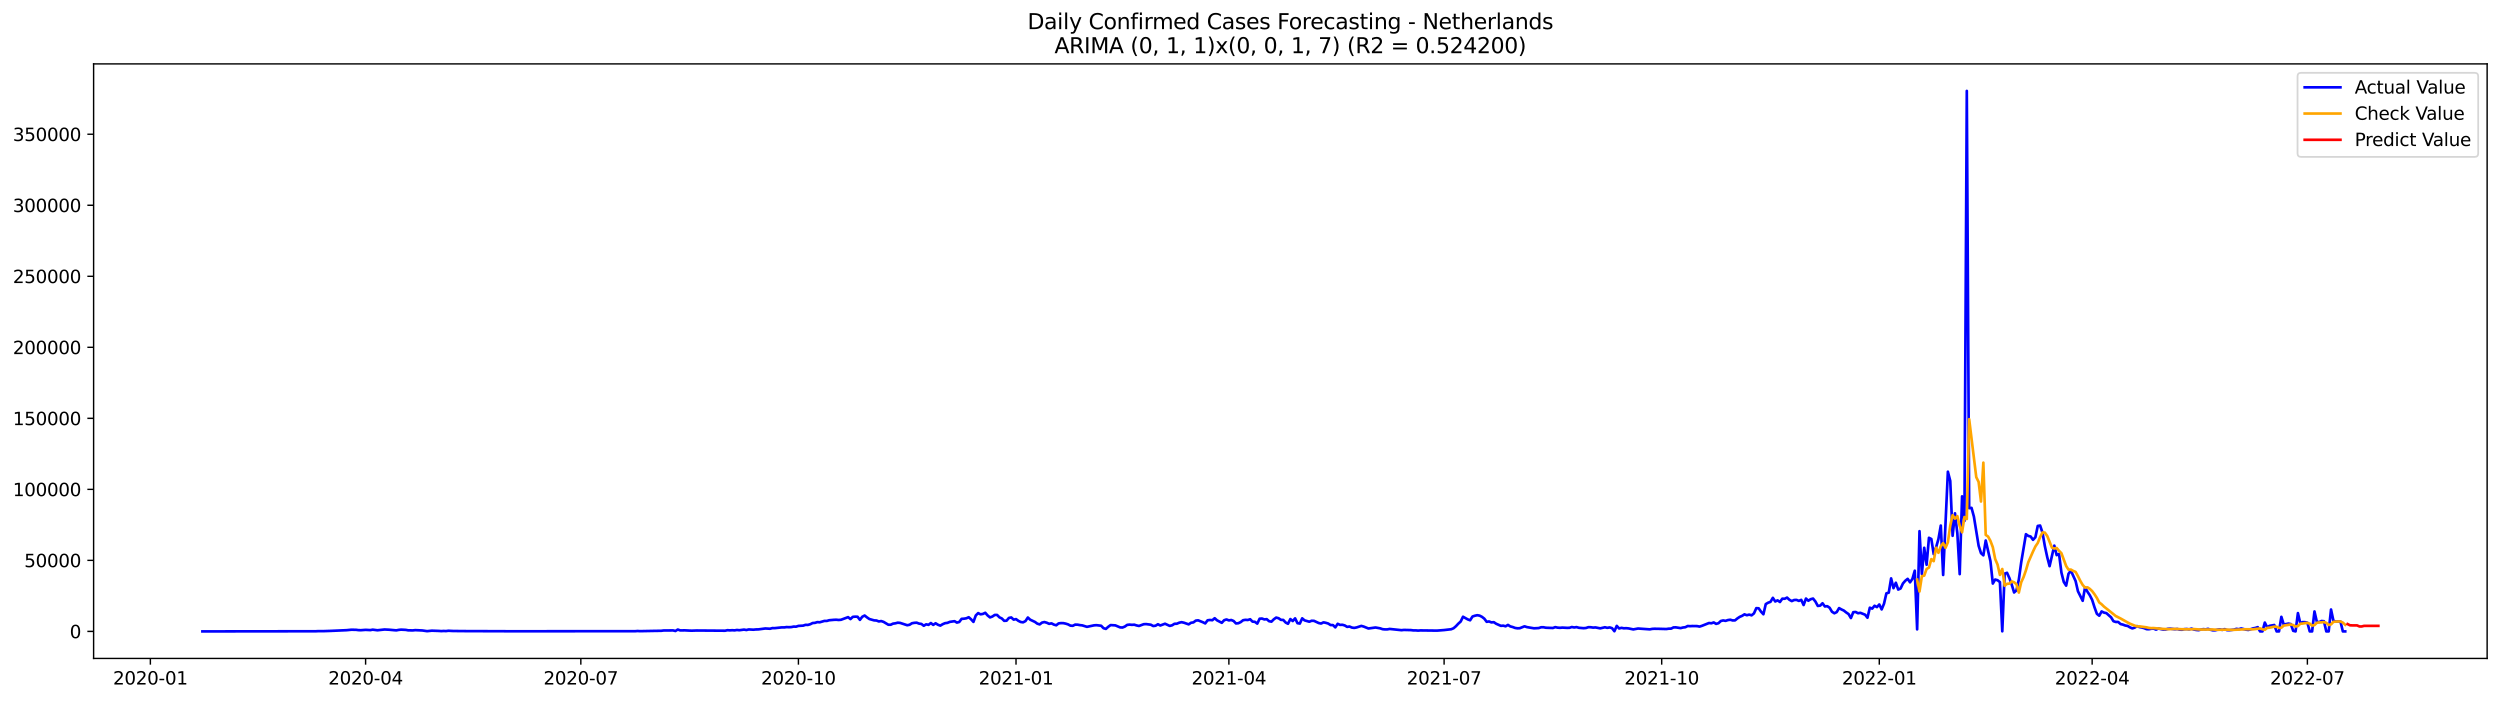 <?xml version="1.0" encoding="utf-8" standalone="no"?>
<!DOCTYPE svg PUBLIC "-//W3C//DTD SVG 1.1//EN"
  "http://www.w3.org/Graphics/SVG/1.1/DTD/svg11.dtd">
<svg xmlns:xlink="http://www.w3.org/1999/xlink" width="1398.775pt" height="392.274pt" viewBox="0 0 1398.775 392.274" xmlns="http://www.w3.org/2000/svg" version="1.1">
 <defs>
  <style type="text/css">*{stroke-linejoin: round; stroke-linecap: butt}</style>
 </defs>
 <g id="figure_1">
  <g id="patch_1">
   <path d="M 0 392.274 
L 1398.775 392.274 
L 1398.775 0 
L 0 0 
z
" style="fill: #ffffff"/>
  </g>
  <g id="axes_1">
   <g id="patch_2">
    <path d="M 52.375 368.396 
L 1391.575 368.396 
L 1391.575 35.755 
L 52.375 35.755 
z
" style="fill: #ffffff"/>
   </g>
   <g id="matplotlib.axis_1">
    <g id="xtick_1">
     <g id="line2d_1">
      <defs>
       <path id="mce880b5404" d="M 0 0 
L 0 3.5 
" style="stroke: #000000; stroke-width: 0.8"/>
      </defs>
      <g>
       <use xlink:href="#mce880b5404" x="84.135" y="368.396" style="stroke: #000000; stroke-width: 0.8"/>
      </g>
     </g>
     <g id="text_1">
      <!-- 2020-01 -->
      <g transform="translate(63.243 382.994)scale(0.1 -0.1)">
       <defs>
        <path id="DejaVuSans-32" d="M 1228 531 
L 3431 531 
L 3431 0 
L 469 0 
L 469 531 
Q 828 903 1448 1529 
Q 2069 2156 2228 2338 
Q 2531 2678 2651 2914 
Q 2772 3150 2772 3378 
Q 2772 3750 2511 3984 
Q 2250 4219 1831 4219 
Q 1534 4219 1204 4116 
Q 875 4013 500 3803 
L 500 4441 
Q 881 4594 1212 4672 
Q 1544 4750 1819 4750 
Q 2544 4750 2975 4387 
Q 3406 4025 3406 3419 
Q 3406 3131 3298 2873 
Q 3191 2616 2906 2266 
Q 2828 2175 2409 1742 
Q 1991 1309 1228 531 
z
" transform="scale(0.016)"/>
        <path id="DejaVuSans-30" d="M 2034 4250 
Q 1547 4250 1301 3770 
Q 1056 3291 1056 2328 
Q 1056 1369 1301 889 
Q 1547 409 2034 409 
Q 2525 409 2770 889 
Q 3016 1369 3016 2328 
Q 3016 3291 2770 3770 
Q 2525 4250 2034 4250 
z
M 2034 4750 
Q 2819 4750 3233 4129 
Q 3647 3509 3647 2328 
Q 3647 1150 3233 529 
Q 2819 -91 2034 -91 
Q 1250 -91 836 529 
Q 422 1150 422 2328 
Q 422 3509 836 4129 
Q 1250 4750 2034 4750 
z
" transform="scale(0.016)"/>
        <path id="DejaVuSans-2d" d="M 313 2009 
L 1997 2009 
L 1997 1497 
L 313 1497 
L 313 2009 
z
" transform="scale(0.016)"/>
        <path id="DejaVuSans-31" d="M 794 531 
L 1825 531 
L 1825 4091 
L 703 3866 
L 703 4441 
L 1819 4666 
L 2450 4666 
L 2450 531 
L 3481 531 
L 3481 0 
L 794 0 
L 794 531 
z
" transform="scale(0.016)"/>
       </defs>
       <use xlink:href="#DejaVuSans-32"/>
       <use xlink:href="#DejaVuSans-30" x="63.623"/>
       <use xlink:href="#DejaVuSans-32" x="127.246"/>
       <use xlink:href="#DejaVuSans-30" x="190.869"/>
       <use xlink:href="#DejaVuSans-2d" x="254.492"/>
       <use xlink:href="#DejaVuSans-30" x="290.576"/>
       <use xlink:href="#DejaVuSans-31" x="354.199"/>
      </g>
     </g>
    </g>
    <g id="xtick_2">
     <g id="line2d_2">
      <g>
       <use xlink:href="#mce880b5404" x="204.557" y="368.396" style="stroke: #000000; stroke-width: 0.8"/>
      </g>
     </g>
     <g id="text_2">
      <!-- 2020-04 -->
      <g transform="translate(183.665 382.994)scale(0.1 -0.1)">
       <defs>
        <path id="DejaVuSans-34" d="M 2419 4116 
L 825 1625 
L 2419 1625 
L 2419 4116 
z
M 2253 4666 
L 3047 4666 
L 3047 1625 
L 3713 1625 
L 3713 1100 
L 3047 1100 
L 3047 0 
L 2419 0 
L 2419 1100 
L 313 1100 
L 313 1709 
L 2253 4666 
z
" transform="scale(0.016)"/>
       </defs>
       <use xlink:href="#DejaVuSans-32"/>
       <use xlink:href="#DejaVuSans-30" x="63.623"/>
       <use xlink:href="#DejaVuSans-32" x="127.246"/>
       <use xlink:href="#DejaVuSans-30" x="190.869"/>
       <use xlink:href="#DejaVuSans-2d" x="254.492"/>
       <use xlink:href="#DejaVuSans-30" x="290.576"/>
       <use xlink:href="#DejaVuSans-34" x="354.199"/>
      </g>
     </g>
    </g>
    <g id="xtick_3">
     <g id="line2d_3">
      <g>
       <use xlink:href="#mce880b5404" x="324.979" y="368.396" style="stroke: #000000; stroke-width: 0.8"/>
      </g>
     </g>
     <g id="text_3">
      <!-- 2020-07 -->
      <g transform="translate(304.088 382.994)scale(0.1 -0.1)">
       <defs>
        <path id="DejaVuSans-37" d="M 525 4666 
L 3525 4666 
L 3525 4397 
L 1831 0 
L 1172 0 
L 2766 4134 
L 525 4134 
L 525 4666 
z
" transform="scale(0.016)"/>
       </defs>
       <use xlink:href="#DejaVuSans-32"/>
       <use xlink:href="#DejaVuSans-30" x="63.623"/>
       <use xlink:href="#DejaVuSans-32" x="127.246"/>
       <use xlink:href="#DejaVuSans-30" x="190.869"/>
       <use xlink:href="#DejaVuSans-2d" x="254.492"/>
       <use xlink:href="#DejaVuSans-30" x="290.576"/>
       <use xlink:href="#DejaVuSans-37" x="354.199"/>
      </g>
     </g>
    </g>
    <g id="xtick_4">
     <g id="line2d_4">
      <g>
       <use xlink:href="#mce880b5404" x="446.724" y="368.396" style="stroke: #000000; stroke-width: 0.8"/>
      </g>
     </g>
     <g id="text_4">
      <!-- 2020-10 -->
      <g transform="translate(425.833 382.994)scale(0.1 -0.1)">
       <use xlink:href="#DejaVuSans-32"/>
       <use xlink:href="#DejaVuSans-30" x="63.623"/>
       <use xlink:href="#DejaVuSans-32" x="127.246"/>
       <use xlink:href="#DejaVuSans-30" x="190.869"/>
       <use xlink:href="#DejaVuSans-2d" x="254.492"/>
       <use xlink:href="#DejaVuSans-31" x="290.576"/>
       <use xlink:href="#DejaVuSans-30" x="354.199"/>
      </g>
     </g>
    </g>
    <g id="xtick_5">
     <g id="line2d_5">
      <g>
       <use xlink:href="#mce880b5404" x="568.47" y="368.396" style="stroke: #000000; stroke-width: 0.8"/>
      </g>
     </g>
     <g id="text_5">
      <!-- 2021-01 -->
      <g transform="translate(547.578 382.994)scale(0.1 -0.1)">
       <use xlink:href="#DejaVuSans-32"/>
       <use xlink:href="#DejaVuSans-30" x="63.623"/>
       <use xlink:href="#DejaVuSans-32" x="127.246"/>
       <use xlink:href="#DejaVuSans-31" x="190.869"/>
       <use xlink:href="#DejaVuSans-2d" x="254.492"/>
       <use xlink:href="#DejaVuSans-30" x="290.576"/>
       <use xlink:href="#DejaVuSans-31" x="354.199"/>
      </g>
     </g>
    </g>
    <g id="xtick_6">
     <g id="line2d_6">
      <g>
       <use xlink:href="#mce880b5404" x="687.569" y="368.396" style="stroke: #000000; stroke-width: 0.8"/>
      </g>
     </g>
     <g id="text_6">
      <!-- 2021-04 -->
      <g transform="translate(666.677 382.994)scale(0.1 -0.1)">
       <use xlink:href="#DejaVuSans-32"/>
       <use xlink:href="#DejaVuSans-30" x="63.623"/>
       <use xlink:href="#DejaVuSans-32" x="127.246"/>
       <use xlink:href="#DejaVuSans-31" x="190.869"/>
       <use xlink:href="#DejaVuSans-2d" x="254.492"/>
       <use xlink:href="#DejaVuSans-30" x="290.576"/>
       <use xlink:href="#DejaVuSans-34" x="354.199"/>
      </g>
     </g>
    </g>
    <g id="xtick_7">
     <g id="line2d_7">
      <g>
       <use xlink:href="#mce880b5404" x="807.991" y="368.396" style="stroke: #000000; stroke-width: 0.8"/>
      </g>
     </g>
     <g id="text_7">
      <!-- 2021-07 -->
      <g transform="translate(787.099 382.994)scale(0.1 -0.1)">
       <use xlink:href="#DejaVuSans-32"/>
       <use xlink:href="#DejaVuSans-30" x="63.623"/>
       <use xlink:href="#DejaVuSans-32" x="127.246"/>
       <use xlink:href="#DejaVuSans-31" x="190.869"/>
       <use xlink:href="#DejaVuSans-2d" x="254.492"/>
       <use xlink:href="#DejaVuSans-30" x="290.576"/>
       <use xlink:href="#DejaVuSans-37" x="354.199"/>
      </g>
     </g>
    </g>
    <g id="xtick_8">
     <g id="line2d_8">
      <g>
       <use xlink:href="#mce880b5404" x="929.736" y="368.396" style="stroke: #000000; stroke-width: 0.8"/>
      </g>
     </g>
     <g id="text_8">
      <!-- 2021-10 -->
      <g transform="translate(908.845 382.994)scale(0.1 -0.1)">
       <use xlink:href="#DejaVuSans-32"/>
       <use xlink:href="#DejaVuSans-30" x="63.623"/>
       <use xlink:href="#DejaVuSans-32" x="127.246"/>
       <use xlink:href="#DejaVuSans-31" x="190.869"/>
       <use xlink:href="#DejaVuSans-2d" x="254.492"/>
       <use xlink:href="#DejaVuSans-31" x="290.576"/>
       <use xlink:href="#DejaVuSans-30" x="354.199"/>
      </g>
     </g>
    </g>
    <g id="xtick_9">
     <g id="line2d_9">
      <g>
       <use xlink:href="#mce880b5404" x="1051.482" y="368.396" style="stroke: #000000; stroke-width: 0.8"/>
      </g>
     </g>
     <g id="text_9">
      <!-- 2022-01 -->
      <g transform="translate(1030.59 382.994)scale(0.1 -0.1)">
       <use xlink:href="#DejaVuSans-32"/>
       <use xlink:href="#DejaVuSans-30" x="63.623"/>
       <use xlink:href="#DejaVuSans-32" x="127.246"/>
       <use xlink:href="#DejaVuSans-32" x="190.869"/>
       <use xlink:href="#DejaVuSans-2d" x="254.492"/>
       <use xlink:href="#DejaVuSans-30" x="290.576"/>
       <use xlink:href="#DejaVuSans-31" x="354.199"/>
      </g>
     </g>
    </g>
    <g id="xtick_10">
     <g id="line2d_10">
      <g>
       <use xlink:href="#mce880b5404" x="1170.581" y="368.396" style="stroke: #000000; stroke-width: 0.8"/>
      </g>
     </g>
     <g id="text_10">
      <!-- 2022-04 -->
      <g transform="translate(1149.689 382.994)scale(0.1 -0.1)">
       <use xlink:href="#DejaVuSans-32"/>
       <use xlink:href="#DejaVuSans-30" x="63.623"/>
       <use xlink:href="#DejaVuSans-32" x="127.246"/>
       <use xlink:href="#DejaVuSans-32" x="190.869"/>
       <use xlink:href="#DejaVuSans-2d" x="254.492"/>
       <use xlink:href="#DejaVuSans-30" x="290.576"/>
       <use xlink:href="#DejaVuSans-34" x="354.199"/>
      </g>
     </g>
    </g>
    <g id="xtick_11">
     <g id="line2d_11">
      <g>
       <use xlink:href="#mce880b5404" x="1291.003" y="368.396" style="stroke: #000000; stroke-width: 0.8"/>
      </g>
     </g>
     <g id="text_11">
      <!-- 2022-07 -->
      <g transform="translate(1270.111 382.994)scale(0.1 -0.1)">
       <use xlink:href="#DejaVuSans-32"/>
       <use xlink:href="#DejaVuSans-30" x="63.623"/>
       <use xlink:href="#DejaVuSans-32" x="127.246"/>
       <use xlink:href="#DejaVuSans-32" x="190.869"/>
       <use xlink:href="#DejaVuSans-2d" x="254.492"/>
       <use xlink:href="#DejaVuSans-30" x="290.576"/>
       <use xlink:href="#DejaVuSans-37" x="354.199"/>
      </g>
     </g>
    </g>
   </g>
   <g id="matplotlib.axis_2">
    <g id="ytick_1">
     <g id="line2d_12">
      <defs>
       <path id="m2db3837fe6" d="M 0 0 
L -3.5 0 
" style="stroke: #000000; stroke-width: 0.8"/>
      </defs>
      <g>
       <use xlink:href="#m2db3837fe6" x="52.375" y="353.276" style="stroke: #000000; stroke-width: 0.8"/>
      </g>
     </g>
     <g id="text_12">
      <!-- 0 -->
      <g transform="translate(39.013 357.075)scale(0.1 -0.1)">
       <use xlink:href="#DejaVuSans-30"/>
      </g>
     </g>
    </g>
    <g id="ytick_2">
     <g id="line2d_13">
      <g>
       <use xlink:href="#m2db3837fe6" x="52.375" y="313.538" style="stroke: #000000; stroke-width: 0.8"/>
      </g>
     </g>
     <g id="text_13">
      <!-- 50000 -->
      <g transform="translate(13.562 317.337)scale(0.1 -0.1)">
       <defs>
        <path id="DejaVuSans-35" d="M 691 4666 
L 3169 4666 
L 3169 4134 
L 1269 4134 
L 1269 2991 
Q 1406 3038 1543 3061 
Q 1681 3084 1819 3084 
Q 2600 3084 3056 2656 
Q 3513 2228 3513 1497 
Q 3513 744 3044 326 
Q 2575 -91 1722 -91 
Q 1428 -91 1123 -41 
Q 819 9 494 109 
L 494 744 
Q 775 591 1075 516 
Q 1375 441 1709 441 
Q 2250 441 2565 725 
Q 2881 1009 2881 1497 
Q 2881 1984 2565 2268 
Q 2250 2553 1709 2553 
Q 1456 2553 1204 2497 
Q 953 2441 691 2322 
L 691 4666 
z
" transform="scale(0.016)"/>
       </defs>
       <use xlink:href="#DejaVuSans-35"/>
       <use xlink:href="#DejaVuSans-30" x="63.623"/>
       <use xlink:href="#DejaVuSans-30" x="127.246"/>
       <use xlink:href="#DejaVuSans-30" x="190.869"/>
       <use xlink:href="#DejaVuSans-30" x="254.492"/>
      </g>
     </g>
    </g>
    <g id="ytick_3">
     <g id="line2d_14">
      <g>
       <use xlink:href="#m2db3837fe6" x="52.375" y="273.801" style="stroke: #000000; stroke-width: 0.8"/>
      </g>
     </g>
     <g id="text_14">
      <!-- 100000 -->
      <g transform="translate(7.2 277.6)scale(0.1 -0.1)">
       <use xlink:href="#DejaVuSans-31"/>
       <use xlink:href="#DejaVuSans-30" x="63.623"/>
       <use xlink:href="#DejaVuSans-30" x="127.246"/>
       <use xlink:href="#DejaVuSans-30" x="190.869"/>
       <use xlink:href="#DejaVuSans-30" x="254.492"/>
       <use xlink:href="#DejaVuSans-30" x="318.115"/>
      </g>
     </g>
    </g>
    <g id="ytick_4">
     <g id="line2d_15">
      <g>
       <use xlink:href="#m2db3837fe6" x="52.375" y="234.063" style="stroke: #000000; stroke-width: 0.8"/>
      </g>
     </g>
     <g id="text_15">
      <!-- 150000 -->
      <g transform="translate(7.2 237.863)scale(0.1 -0.1)">
       <use xlink:href="#DejaVuSans-31"/>
       <use xlink:href="#DejaVuSans-35" x="63.623"/>
       <use xlink:href="#DejaVuSans-30" x="127.246"/>
       <use xlink:href="#DejaVuSans-30" x="190.869"/>
       <use xlink:href="#DejaVuSans-30" x="254.492"/>
       <use xlink:href="#DejaVuSans-30" x="318.115"/>
      </g>
     </g>
    </g>
    <g id="ytick_5">
     <g id="line2d_16">
      <g>
       <use xlink:href="#m2db3837fe6" x="52.375" y="194.326" style="stroke: #000000; stroke-width: 0.8"/>
      </g>
     </g>
     <g id="text_16">
      <!-- 200000 -->
      <g transform="translate(7.2 198.125)scale(0.1 -0.1)">
       <use xlink:href="#DejaVuSans-32"/>
       <use xlink:href="#DejaVuSans-30" x="63.623"/>
       <use xlink:href="#DejaVuSans-30" x="127.246"/>
       <use xlink:href="#DejaVuSans-30" x="190.869"/>
       <use xlink:href="#DejaVuSans-30" x="254.492"/>
       <use xlink:href="#DejaVuSans-30" x="318.115"/>
      </g>
     </g>
    </g>
    <g id="ytick_6">
     <g id="line2d_17">
      <g>
       <use xlink:href="#m2db3837fe6" x="52.375" y="154.589" style="stroke: #000000; stroke-width: 0.8"/>
      </g>
     </g>
     <g id="text_17">
      <!-- 250000 -->
      <g transform="translate(7.2 158.388)scale(0.1 -0.1)">
       <use xlink:href="#DejaVuSans-32"/>
       <use xlink:href="#DejaVuSans-35" x="63.623"/>
       <use xlink:href="#DejaVuSans-30" x="127.246"/>
       <use xlink:href="#DejaVuSans-30" x="190.869"/>
       <use xlink:href="#DejaVuSans-30" x="254.492"/>
       <use xlink:href="#DejaVuSans-30" x="318.115"/>
      </g>
     </g>
    </g>
    <g id="ytick_7">
     <g id="line2d_18">
      <g>
       <use xlink:href="#m2db3837fe6" x="52.375" y="114.851" style="stroke: #000000; stroke-width: 0.8"/>
      </g>
     </g>
     <g id="text_18">
      <!-- 300000 -->
      <g transform="translate(7.2 118.65)scale(0.1 -0.1)">
       <defs>
        <path id="DejaVuSans-33" d="M 2597 2516 
Q 3050 2419 3304 2112 
Q 3559 1806 3559 1356 
Q 3559 666 3084 287 
Q 2609 -91 1734 -91 
Q 1441 -91 1130 -33 
Q 819 25 488 141 
L 488 750 
Q 750 597 1062 519 
Q 1375 441 1716 441 
Q 2309 441 2620 675 
Q 2931 909 2931 1356 
Q 2931 1769 2642 2001 
Q 2353 2234 1838 2234 
L 1294 2234 
L 1294 2753 
L 1863 2753 
Q 2328 2753 2575 2939 
Q 2822 3125 2822 3475 
Q 2822 3834 2567 4026 
Q 2313 4219 1838 4219 
Q 1578 4219 1281 4162 
Q 984 4106 628 3988 
L 628 4550 
Q 988 4650 1302 4700 
Q 1616 4750 1894 4750 
Q 2613 4750 3031 4423 
Q 3450 4097 3450 3541 
Q 3450 3153 3228 2886 
Q 3006 2619 2597 2516 
z
" transform="scale(0.016)"/>
       </defs>
       <use xlink:href="#DejaVuSans-33"/>
       <use xlink:href="#DejaVuSans-30" x="63.623"/>
       <use xlink:href="#DejaVuSans-30" x="127.246"/>
       <use xlink:href="#DejaVuSans-30" x="190.869"/>
       <use xlink:href="#DejaVuSans-30" x="254.492"/>
       <use xlink:href="#DejaVuSans-30" x="318.115"/>
      </g>
     </g>
    </g>
    <g id="ytick_8">
     <g id="line2d_19">
      <g>
       <use xlink:href="#m2db3837fe6" x="52.375" y="75.114" style="stroke: #000000; stroke-width: 0.8"/>
      </g>
     </g>
     <g id="text_19">
      <!-- 350000 -->
      <g transform="translate(7.2 78.913)scale(0.1 -0.1)">
       <use xlink:href="#DejaVuSans-33"/>
       <use xlink:href="#DejaVuSans-35" x="63.623"/>
       <use xlink:href="#DejaVuSans-30" x="127.246"/>
       <use xlink:href="#DejaVuSans-30" x="190.869"/>
       <use xlink:href="#DejaVuSans-30" x="254.492"/>
       <use xlink:href="#DejaVuSans-30" x="318.115"/>
      </g>
     </g>
    </g>
   </g>
   <g id="line2d_20">
    <path d="M 113.248 353.276 
L 176.767 353.196 
L 178.09 353.116 
L 180.737 353.135 
L 184.707 352.998 
L 193.97 352.594 
L 196.617 352.335 
L 199.264 352.388 
L 200.587 352.567 
L 201.91 352.602 
L 204.557 352.407 
L 207.203 352.551 
L 208.527 352.301 
L 211.173 352.641 
L 215.143 352.208 
L 217.79 352.338 
L 220.437 352.586 
L 221.76 352.691 
L 223.083 352.431 
L 224.407 352.289 
L 227.053 352.423 
L 228.377 352.675 
L 231.023 352.713 
L 232.347 352.565 
L 236.317 352.755 
L 238.963 353.14 
L 241.61 352.867 
L 245.58 353.009 
L 246.903 353.117 
L 248.226 353.024 
L 249.55 353.09 
L 250.873 352.914 
L 253.52 353.046 
L 258.813 353.095 
L 261.46 353.117 
L 281.309 353.171 
L 283.956 353.194 
L 355.415 353.162 
L 356.739 353.051 
L 358.062 353.143 
L 366.002 352.985 
L 369.972 352.931 
L 371.295 352.762 
L 376.588 352.722 
L 377.912 353.039 
L 379.235 352.238 
L 380.558 352.718 
L 383.205 352.687 
L 385.852 352.835 
L 387.175 352.863 
L 389.822 352.771 
L 405.701 352.888 
L 407.025 352.606 
L 408.348 352.699 
L 409.671 352.609 
L 410.995 352.698 
L 412.318 352.477 
L 413.641 352.622 
L 416.288 352.269 
L 417.611 352.5 
L 418.935 352.18 
L 421.581 352.326 
L 422.905 352.179 
L 424.228 352.165 
L 428.198 351.64 
L 430.845 351.787 
L 432.168 351.425 
L 433.491 351.446 
L 437.461 351.028 
L 438.784 351.054 
L 440.108 350.858 
L 441.431 350.923 
L 442.754 350.854 
L 444.078 350.578 
L 445.401 350.632 
L 446.724 350.201 
L 449.371 350.046 
L 450.694 349.613 
L 452.018 349.651 
L 453.341 349.272 
L 454.664 348.598 
L 455.988 348.494 
L 457.311 348.075 
L 458.634 348.173 
L 461.281 347.408 
L 462.604 347.425 
L 463.928 347.033 
L 466.574 346.797 
L 467.898 346.745 
L 469.221 346.883 
L 470.544 346.769 
L 474.514 345.3 
L 475.837 346.374 
L 477.161 345.142 
L 478.484 345.028 
L 479.807 345.078 
L 481.131 346.813 
L 482.454 345.075 
L 483.777 344.393 
L 485.101 345.442 
L 486.424 346.347 
L 489.071 347.101 
L 490.394 347.182 
L 491.717 347.703 
L 493.041 347.498 
L 494.364 347.944 
L 497.011 349.528 
L 498.334 349.553 
L 499.657 348.933 
L 500.981 348.749 
L 502.304 348.398 
L 503.627 348.523 
L 507.597 349.82 
L 508.92 349.56 
L 510.244 348.721 
L 511.567 348.484 
L 512.89 348.392 
L 514.214 348.913 
L 515.537 349.099 
L 516.86 350.125 
L 518.184 349.314 
L 519.507 349.608 
L 520.83 348.604 
L 522.154 349.62 
L 523.477 348.73 
L 524.8 349.556 
L 526.124 350.04 
L 527.447 349.242 
L 528.77 348.671 
L 530.094 348.497 
L 531.417 347.947 
L 534.064 347.553 
L 535.387 348.347 
L 536.71 348.007 
L 538.033 346.252 
L 539.357 346.164 
L 540.68 345.947 
L 542.003 345.342 
L 543.327 346.512 
L 544.65 347.955 
L 545.973 344.333 
L 547.297 343.038 
L 548.62 343.72 
L 549.943 343.492 
L 551.267 342.866 
L 552.59 344.368 
L 553.913 345.439 
L 555.237 344.957 
L 556.56 344.069 
L 557.883 344.073 
L 559.207 345.403 
L 560.53 346.042 
L 561.853 347.365 
L 563.177 347.279 
L 564.5 345.735 
L 565.823 345.474 
L 567.147 346.685 
L 568.47 346.399 
L 569.793 347.371 
L 571.117 348.016 
L 572.44 348.198 
L 573.763 347.5 
L 575.086 345.514 
L 576.41 346.725 
L 579.056 347.974 
L 580.38 348.937 
L 581.703 349.362 
L 583.026 348.355 
L 584.35 348.048 
L 585.673 348.42 
L 586.996 349.037 
L 588.32 348.776 
L 589.643 349.462 
L 590.966 349.85 
L 592.29 348.814 
L 593.613 348.629 
L 594.936 348.656 
L 596.26 348.929 
L 597.583 349.347 
L 598.906 350.044 
L 600.23 350.143 
L 601.553 349.484 
L 602.876 349.501 
L 604.2 349.762 
L 605.523 349.905 
L 608.169 350.722 
L 612.139 349.885 
L 613.463 349.79 
L 616.109 350.112 
L 617.433 351.487 
L 618.756 351.87 
L 620.079 350.691 
L 621.403 349.735 
L 624.049 349.906 
L 626.696 351.023 
L 628.019 351.105 
L 629.343 350.574 
L 630.666 349.635 
L 631.989 349.477 
L 633.313 349.599 
L 634.636 349.518 
L 635.959 349.946 
L 637.283 350.226 
L 639.929 349.252 
L 641.252 349.186 
L 643.899 349.534 
L 645.222 350.27 
L 646.546 350.095 
L 647.869 349.276 
L 649.192 349.972 
L 651.839 348.984 
L 654.486 350.198 
L 655.809 349.856 
L 657.132 349.017 
L 658.456 348.98 
L 659.779 348.408 
L 661.102 348.115 
L 662.426 348.411 
L 665.072 349.334 
L 666.396 348.437 
L 667.719 348.236 
L 669.042 347.245 
L 670.366 347.08 
L 673.012 348.142 
L 674.335 348.796 
L 675.659 347.062 
L 676.982 346.885 
L 678.305 347.014 
L 679.629 345.903 
L 680.952 347.083 
L 683.599 348.468 
L 684.922 347.02 
L 686.245 346.588 
L 687.569 347.119 
L 688.892 346.9 
L 690.215 347.448 
L 691.539 348.82 
L 692.862 348.698 
L 694.185 348.064 
L 695.509 347.023 
L 696.832 346.803 
L 698.155 346.899 
L 699.479 346.48 
L 700.802 347.804 
L 702.125 347.918 
L 703.449 348.92 
L 704.772 346.178 
L 706.095 346.08 
L 707.418 346.577 
L 708.742 346.427 
L 710.065 347.568 
L 711.388 347.819 
L 712.712 346.497 
L 714.035 345.543 
L 715.358 345.899 
L 716.682 346.811 
L 718.005 346.87 
L 719.328 348.31 
L 720.652 349.008 
L 721.975 346.376 
L 723.298 347.48 
L 724.622 345.983 
L 725.945 348.662 
L 727.268 348.878 
L 728.592 345.972 
L 729.915 347.102 
L 732.562 347.858 
L 733.885 347.319 
L 735.208 347.373 
L 737.855 348.608 
L 739.178 348.877 
L 740.501 348.208 
L 741.825 348.478 
L 743.148 348.871 
L 744.471 349.726 
L 745.795 349.733 
L 747.118 351.017 
L 748.441 349.029 
L 749.765 349.634 
L 751.088 349.566 
L 752.411 349.949 
L 753.735 350.744 
L 755.058 350.542 
L 756.381 351.127 
L 757.705 351.315 
L 759.028 351.059 
L 761.675 350.201 
L 762.998 350.572 
L 765.645 351.646 
L 769.615 351.091 
L 772.261 351.572 
L 773.584 352.039 
L 774.908 352.16 
L 776.231 352.141 
L 777.554 351.9 
L 784.171 352.594 
L 785.494 352.446 
L 789.464 352.551 
L 790.788 352.72 
L 792.111 352.708 
L 793.434 352.827 
L 794.758 352.722 
L 804.021 352.836 
L 807.991 352.524 
L 811.961 352.068 
L 813.284 351.514 
L 814.607 350.375 
L 815.931 348.954 
L 817.254 347.761 
L 818.577 345.076 
L 821.224 346.559 
L 822.547 347.052 
L 823.871 344.954 
L 825.194 344.515 
L 826.517 344.218 
L 827.841 344.448 
L 829.164 345.12 
L 830.487 346.15 
L 831.811 347.911 
L 833.134 347.704 
L 834.457 348.241 
L 835.781 348.108 
L 837.104 348.985 
L 839.75 350.164 
L 841.074 350.062 
L 842.397 350.416 
L 843.72 349.647 
L 845.044 350.482 
L 846.367 350.829 
L 847.69 351.336 
L 849.014 351.546 
L 850.337 351.488 
L 852.984 350.428 
L 854.307 350.871 
L 858.277 351.542 
L 860.924 351.41 
L 862.247 350.976 
L 863.57 350.953 
L 864.894 351.219 
L 868.864 351.371 
L 870.187 350.885 
L 871.51 351.176 
L 872.833 351.267 
L 874.157 351.148 
L 876.803 351.289 
L 878.127 351.262 
L 879.45 350.833 
L 880.773 351.08 
L 882.097 350.881 
L 883.42 351.254 
L 886.067 351.475 
L 887.39 351.359 
L 888.713 350.914 
L 890.037 350.949 
L 891.36 351.15 
L 892.683 351.05 
L 895.33 351.566 
L 897.977 350.964 
L 899.3 351.286 
L 900.623 351.046 
L 901.947 351.457 
L 903.27 353.171 
L 904.593 350.199 
L 905.917 351.628 
L 907.24 351.289 
L 908.563 351.542 
L 909.886 351.482 
L 911.21 351.608 
L 913.856 352.16 
L 916.503 351.662 
L 923.12 352.13 
L 924.443 351.86 
L 925.766 351.792 
L 928.413 351.838 
L 932.383 351.946 
L 933.706 351.738 
L 935.03 351.722 
L 936.353 351.029 
L 937.676 351.018 
L 940.323 351.436 
L 941.646 351.092 
L 942.969 350.935 
L 944.293 350.255 
L 945.616 350.352 
L 946.939 350.271 
L 949.586 350.315 
L 950.909 350.588 
L 952.233 350.161 
L 956.203 348.584 
L 957.526 348.737 
L 958.849 348.257 
L 960.173 349.05 
L 961.496 348.698 
L 962.819 347.455 
L 964.143 347.134 
L 965.466 347.38 
L 966.789 346.933 
L 968.113 346.747 
L 969.436 347.142 
L 970.759 347.114 
L 972.083 346.013 
L 973.406 345.14 
L 974.729 344.571 
L 976.052 343.734 
L 977.376 344.226 
L 978.699 343.873 
L 980.022 344.287 
L 981.346 343.215 
L 982.669 340.272 
L 983.992 340.344 
L 985.316 342.24 
L 986.639 343.681 
L 987.962 337.996 
L 989.286 337.223 
L 990.609 336.743 
L 991.932 334.492 
L 993.256 336.525 
L 994.579 335.909 
L 995.902 336.817 
L 997.226 334.961 
L 998.549 335.014 
L 999.872 334.364 
L 1001.196 335.586 
L 1002.519 336.321 
L 1003.842 335.71 
L 1005.166 335.654 
L 1006.489 336.203 
L 1007.812 335.637 
L 1009.135 338.516 
L 1010.459 334.899 
L 1011.782 336.117 
L 1013.105 335.251 
L 1014.429 334.905 
L 1015.752 336.576 
L 1017.075 339.018 
L 1018.399 338.865 
L 1019.722 337.537 
L 1021.045 339.317 
L 1022.369 339.158 
L 1023.692 340.054 
L 1025.015 342.283 
L 1026.339 343.127 
L 1027.662 342.48 
L 1028.985 340.241 
L 1030.309 340.988 
L 1031.632 341.607 
L 1032.955 342.668 
L 1034.279 343.566 
L 1035.602 345.802 
L 1036.925 342.527 
L 1038.249 342.402 
L 1039.572 343.114 
L 1040.895 342.879 
L 1043.542 343.937 
L 1044.865 345.62 
L 1046.188 340.015 
L 1047.512 340.532 
L 1048.835 338.927 
L 1050.158 339.679 
L 1051.482 338.221 
L 1052.805 340.962 
L 1054.128 337.771 
L 1055.452 331.986 
L 1056.775 331.592 
L 1058.098 323.616 
L 1059.422 329.077 
L 1060.745 326.058 
L 1062.068 329.875 
L 1063.392 329.274 
L 1064.715 326.455 
L 1066.038 324.928 
L 1067.362 323.876 
L 1068.685 325.815 
L 1070.008 323.918 
L 1071.332 319.314 
L 1072.655 352.133 
L 1073.978 297.206 
L 1075.301 321.159 
L 1076.625 306.494 
L 1077.948 315.992 
L 1079.271 300.908 
L 1080.595 301.575 
L 1081.918 310.033 
L 1083.241 306.296 
L 1084.565 301.634 
L 1085.888 294.054 
L 1087.211 321.697 
L 1089.858 263.917 
L 1091.181 269.073 
L 1092.505 299.779 
L 1093.828 287.217 
L 1095.151 298.35 
L 1096.475 321.23 
L 1097.798 277.717 
L 1099.121 291.503 
L 1100.445 50.876 
L 1101.768 284.328 
L 1103.091 284.158 
L 1104.415 289.066 
L 1107.061 305.362 
L 1108.384 309.497 
L 1109.708 310.706 
L 1111.031 302.42 
L 1113.678 314.009 
L 1115.001 326.499 
L 1116.324 324.258 
L 1117.648 324.648 
L 1118.971 325.683 
L 1120.294 353.22 
L 1121.618 320.975 
L 1122.941 320.493 
L 1124.264 323.399 
L 1125.588 327.11 
L 1126.911 331.499 
L 1128.234 330.31 
L 1129.558 324.249 
L 1130.881 314.69 
L 1133.528 298.901 
L 1134.851 299.862 
L 1136.174 300.187 
L 1137.498 302.046 
L 1138.821 300.586 
L 1140.144 294.269 
L 1141.467 294.052 
L 1142.791 298.021 
L 1144.114 305.552 
L 1145.437 311.677 
L 1146.761 316.781 
L 1149.407 305.283 
L 1150.731 310.602 
L 1152.054 309.951 
L 1153.377 320.325 
L 1154.701 325.6 
L 1156.024 327.668 
L 1157.347 321.042 
L 1158.671 319.27 
L 1161.317 325.106 
L 1162.641 330.83 
L 1165.287 336.144 
L 1166.611 328.652 
L 1167.934 331.031 
L 1169.257 333.034 
L 1170.581 335.635 
L 1171.904 339.804 
L 1173.227 343.439 
L 1174.55 344.494 
L 1175.874 342.111 
L 1177.197 342.759 
L 1178.52 343.038 
L 1181.167 345.401 
L 1182.49 347.571 
L 1183.814 347.995 
L 1185.137 347.991 
L 1186.46 349.161 
L 1187.784 349.477 
L 1189.107 349.986 
L 1190.43 350.223 
L 1191.754 351.02 
L 1193.077 351.599 
L 1194.4 351.144 
L 1195.724 350.311 
L 1197.047 350.863 
L 1198.37 351.081 
L 1199.694 351.462 
L 1201.017 352.012 
L 1202.34 352.064 
L 1203.664 351.794 
L 1204.987 351.716 
L 1206.31 352.284 
L 1207.633 351.658 
L 1210.28 352.249 
L 1211.603 352.234 
L 1212.927 351.843 
L 1214.25 351.749 
L 1216.897 352.062 
L 1218.22 351.909 
L 1219.543 352.295 
L 1220.867 352.357 
L 1222.19 352.017 
L 1223.513 351.934 
L 1224.837 352.141 
L 1226.16 351.713 
L 1227.483 352.221 
L 1228.807 352.474 
L 1230.13 352.589 
L 1231.453 352.233 
L 1232.777 352.013 
L 1234.1 352.134 
L 1235.423 351.836 
L 1236.747 352.339 
L 1238.07 352.668 
L 1239.393 352.669 
L 1240.717 352.33 
L 1242.04 352.132 
L 1243.363 352.435 
L 1244.686 351.992 
L 1246.01 352.567 
L 1247.333 352.619 
L 1249.98 352.284 
L 1251.303 351.835 
L 1252.626 352.056 
L 1253.95 351.62 
L 1256.596 352.291 
L 1257.92 352.462 
L 1259.243 352.082 
L 1260.566 351.585 
L 1261.89 351.345 
L 1263.213 350.898 
L 1264.536 353.276 
L 1265.86 353.276 
L 1267.183 348.346 
L 1268.506 350.991 
L 1269.83 350.165 
L 1272.476 349.7 
L 1273.8 353.276 
L 1275.123 353.276 
L 1276.446 345.128 
L 1277.769 349.435 
L 1280.416 348.899 
L 1281.739 349.17 
L 1283.063 352.945 
L 1284.386 353.276 
L 1285.709 343.04 
L 1287.033 348.641 
L 1288.356 348.085 
L 1289.679 348.1 
L 1291.003 348.447 
L 1292.326 353.276 
L 1293.649 353.276 
L 1294.973 342.115 
L 1296.296 347.93 
L 1297.619 348.072 
L 1298.943 347.448 
L 1300.266 347.587 
L 1301.589 353.276 
L 1302.913 353.276 
L 1304.236 341.026 
L 1305.559 347.289 
L 1306.883 347.841 
L 1308.206 347.658 
L 1309.529 347.828 
L 1310.852 353.276 
L 1312.176 353.276 
L 1312.176 353.276 
" clip-path="url(#pc73112e357)" style="fill: none; stroke: #0000ff; stroke-width: 1.5; stroke-linecap: square"/>
   </g>
   <g id="line2d_21">
    <path d="M 1072.655 324.295 
L 1073.978 330.944 
L 1075.301 322.389 
L 1076.625 322.07 
L 1077.948 318.357 
L 1079.271 317.583 
L 1080.595 312.84 
L 1081.918 313.98 
L 1083.241 306.447 
L 1084.565 309.302 
L 1085.888 305.642 
L 1087.211 303.884 
L 1088.535 306.521 
L 1089.858 303.393 
L 1091.181 294.133 
L 1092.505 288.247 
L 1093.828 290.205 
L 1095.151 288.765 
L 1096.475 294.325 
L 1097.798 297.817 
L 1099.121 289.284 
L 1100.445 290.388 
L 1101.768 234.553 
L 1105.738 266.971 
L 1107.061 269.656 
L 1108.384 280.6 
L 1109.708 258.863 
L 1111.031 299.286 
L 1112.354 300.212 
L 1113.678 302.663 
L 1115.001 306.179 
L 1116.324 312.776 
L 1117.648 315.874 
L 1118.971 321.663 
L 1120.294 318.366 
L 1121.618 327.72 
L 1122.941 326.667 
L 1124.264 326.548 
L 1125.588 325.311 
L 1126.911 325.775 
L 1128.234 326.888 
L 1129.558 331.554 
L 1130.881 325.79 
L 1132.204 322.902 
L 1133.528 319.105 
L 1134.851 314.588 
L 1137.498 308.551 
L 1138.821 305.752 
L 1140.144 303.797 
L 1141.467 300.512 
L 1142.791 297.928 
L 1144.114 298.007 
L 1145.437 299.857 
L 1148.084 306.409 
L 1149.407 306.914 
L 1150.731 306.593 
L 1152.054 308.182 
L 1153.377 309.517 
L 1156.024 316.666 
L 1157.347 318.729 
L 1158.671 318.679 
L 1159.994 319.453 
L 1161.317 319.987 
L 1162.641 322.394 
L 1163.964 325.033 
L 1165.287 327.284 
L 1166.611 328.77 
L 1167.934 328.603 
L 1169.257 329.482 
L 1170.581 330.73 
L 1171.904 332.498 
L 1173.227 334.553 
L 1174.55 337.069 
L 1175.874 338.1 
L 1177.197 339.398 
L 1183.814 344.691 
L 1186.46 346.027 
L 1190.43 348.272 
L 1191.754 348.968 
L 1194.4 350.056 
L 1195.724 350.462 
L 1197.047 350.461 
L 1201.017 350.992 
L 1202.34 351.31 
L 1203.664 351.44 
L 1204.987 351.412 
L 1210.28 351.888 
L 1212.927 352.015 
L 1216.897 351.895 
L 1220.867 352.056 
L 1226.16 352.091 
L 1227.483 351.974 
L 1231.453 352.25 
L 1238.07 352.202 
L 1240.717 352.376 
L 1246.01 352.279 
L 1248.656 352.443 
L 1252.626 352.267 
L 1256.596 352.069 
L 1260.566 352.102 
L 1263.213 351.788 
L 1264.536 351.604 
L 1265.86 352.055 
L 1267.183 352.38 
L 1268.506 351.335 
L 1269.83 351.197 
L 1272.476 350.626 
L 1273.8 350.677 
L 1275.123 351.318 
L 1276.446 351.21 
L 1277.769 350.022 
L 1281.739 349.406 
L 1283.063 349.742 
L 1284.386 350.538 
L 1285.709 350.312 
L 1287.033 348.984 
L 1288.356 348.877 
L 1289.679 348.652 
L 1291.003 348.55 
L 1292.326 348.93 
L 1293.649 350.048 
L 1294.973 349.731 
L 1296.296 348.454 
L 1297.619 348.26 
L 1298.943 348.219 
L 1300.266 348.064 
L 1301.589 348.476 
L 1302.913 349.663 
L 1304.236 349.356 
L 1305.559 347.911 
L 1308.206 347.721 
L 1309.529 347.717 
L 1310.852 348.363 
L 1312.176 349.584 
L 1312.176 349.584 
" clip-path="url(#pc73112e357)" style="fill: none; stroke: #ffa500; stroke-width: 1.5; stroke-linecap: square"/>
   </g>
   <g id="line2d_22">
    <path d="M 1313.499 349.176 
L 1314.822 349.852 
L 1316.146 349.915 
L 1317.469 349.903 
L 1318.792 349.921 
L 1320.116 350.5 
L 1321.439 350.5 
L 1322.762 350.168 
L 1324.086 350.168 
L 1325.409 350.168 
L 1326.732 350.168 
L 1328.056 350.168 
L 1329.379 350.168 
L 1330.702 350.168 
" clip-path="url(#pc73112e357)" style="fill: none; stroke: #ff0000; stroke-width: 1.5; stroke-linecap: square"/>
   </g>
   <g id="patch_3">
    <path d="M 52.375 368.396 
L 52.375 35.755 
" style="fill: none; stroke: #000000; stroke-width: 0.8; stroke-linejoin: miter; stroke-linecap: square"/>
   </g>
   <g id="patch_4">
    <path d="M 1391.575 368.396 
L 1391.575 35.755 
" style="fill: none; stroke: #000000; stroke-width: 0.8; stroke-linejoin: miter; stroke-linecap: square"/>
   </g>
   <g id="patch_5">
    <path d="M 52.375 368.396 
L 1391.575 368.396 
" style="fill: none; stroke: #000000; stroke-width: 0.8; stroke-linejoin: miter; stroke-linecap: square"/>
   </g>
   <g id="patch_6">
    <path d="M 52.375 35.755 
L 1391.575 35.755 
" style="fill: none; stroke: #000000; stroke-width: 0.8; stroke-linejoin: miter; stroke-linecap: square"/>
   </g>
   <g id="text_20">
    <!-- Daily Confirmed Cases Forecasting - Netherlands -->
    <g transform="translate(574.9 16.318)scale(0.12 -0.12)">
     <defs>
      <path id="DejaVuSans-44" d="M 1259 4147 
L 1259 519 
L 2022 519 
Q 2988 519 3436 956 
Q 3884 1394 3884 2338 
Q 3884 3275 3436 3711 
Q 2988 4147 2022 4147 
L 1259 4147 
z
M 628 4666 
L 1925 4666 
Q 3281 4666 3915 4102 
Q 4550 3538 4550 2338 
Q 4550 1131 3912 565 
Q 3275 0 1925 0 
L 628 0 
L 628 4666 
z
" transform="scale(0.016)"/>
      <path id="DejaVuSans-61" d="M 2194 1759 
Q 1497 1759 1228 1600 
Q 959 1441 959 1056 
Q 959 750 1161 570 
Q 1363 391 1709 391 
Q 2188 391 2477 730 
Q 2766 1069 2766 1631 
L 2766 1759 
L 2194 1759 
z
M 3341 1997 
L 3341 0 
L 2766 0 
L 2766 531 
Q 2569 213 2275 61 
Q 1981 -91 1556 -91 
Q 1019 -91 701 211 
Q 384 513 384 1019 
Q 384 1609 779 1909 
Q 1175 2209 1959 2209 
L 2766 2209 
L 2766 2266 
Q 2766 2663 2505 2880 
Q 2244 3097 1772 3097 
Q 1472 3097 1187 3025 
Q 903 2953 641 2809 
L 641 3341 
Q 956 3463 1253 3523 
Q 1550 3584 1831 3584 
Q 2591 3584 2966 3190 
Q 3341 2797 3341 1997 
z
" transform="scale(0.016)"/>
      <path id="DejaVuSans-69" d="M 603 3500 
L 1178 3500 
L 1178 0 
L 603 0 
L 603 3500 
z
M 603 4863 
L 1178 4863 
L 1178 4134 
L 603 4134 
L 603 4863 
z
" transform="scale(0.016)"/>
      <path id="DejaVuSans-6c" d="M 603 4863 
L 1178 4863 
L 1178 0 
L 603 0 
L 603 4863 
z
" transform="scale(0.016)"/>
      <path id="DejaVuSans-79" d="M 2059 -325 
Q 1816 -950 1584 -1140 
Q 1353 -1331 966 -1331 
L 506 -1331 
L 506 -850 
L 844 -850 
Q 1081 -850 1212 -737 
Q 1344 -625 1503 -206 
L 1606 56 
L 191 3500 
L 800 3500 
L 1894 763 
L 2988 3500 
L 3597 3500 
L 2059 -325 
z
" transform="scale(0.016)"/>
      <path id="DejaVuSans-20" transform="scale(0.016)"/>
      <path id="DejaVuSans-43" d="M 4122 4306 
L 4122 3641 
Q 3803 3938 3442 4084 
Q 3081 4231 2675 4231 
Q 1875 4231 1450 3742 
Q 1025 3253 1025 2328 
Q 1025 1406 1450 917 
Q 1875 428 2675 428 
Q 3081 428 3442 575 
Q 3803 722 4122 1019 
L 4122 359 
Q 3791 134 3420 21 
Q 3050 -91 2638 -91 
Q 1578 -91 968 557 
Q 359 1206 359 2328 
Q 359 3453 968 4101 
Q 1578 4750 2638 4750 
Q 3056 4750 3426 4639 
Q 3797 4528 4122 4306 
z
" transform="scale(0.016)"/>
      <path id="DejaVuSans-6f" d="M 1959 3097 
Q 1497 3097 1228 2736 
Q 959 2375 959 1747 
Q 959 1119 1226 758 
Q 1494 397 1959 397 
Q 2419 397 2687 759 
Q 2956 1122 2956 1747 
Q 2956 2369 2687 2733 
Q 2419 3097 1959 3097 
z
M 1959 3584 
Q 2709 3584 3137 3096 
Q 3566 2609 3566 1747 
Q 3566 888 3137 398 
Q 2709 -91 1959 -91 
Q 1206 -91 779 398 
Q 353 888 353 1747 
Q 353 2609 779 3096 
Q 1206 3584 1959 3584 
z
" transform="scale(0.016)"/>
      <path id="DejaVuSans-6e" d="M 3513 2113 
L 3513 0 
L 2938 0 
L 2938 2094 
Q 2938 2591 2744 2837 
Q 2550 3084 2163 3084 
Q 1697 3084 1428 2787 
Q 1159 2491 1159 1978 
L 1159 0 
L 581 0 
L 581 3500 
L 1159 3500 
L 1159 2956 
Q 1366 3272 1645 3428 
Q 1925 3584 2291 3584 
Q 2894 3584 3203 3211 
Q 3513 2838 3513 2113 
z
" transform="scale(0.016)"/>
      <path id="DejaVuSans-66" d="M 2375 4863 
L 2375 4384 
L 1825 4384 
Q 1516 4384 1395 4259 
Q 1275 4134 1275 3809 
L 1275 3500 
L 2222 3500 
L 2222 3053 
L 1275 3053 
L 1275 0 
L 697 0 
L 697 3053 
L 147 3053 
L 147 3500 
L 697 3500 
L 697 3744 
Q 697 4328 969 4595 
Q 1241 4863 1831 4863 
L 2375 4863 
z
" transform="scale(0.016)"/>
      <path id="DejaVuSans-72" d="M 2631 2963 
Q 2534 3019 2420 3045 
Q 2306 3072 2169 3072 
Q 1681 3072 1420 2755 
Q 1159 2438 1159 1844 
L 1159 0 
L 581 0 
L 581 3500 
L 1159 3500 
L 1159 2956 
Q 1341 3275 1631 3429 
Q 1922 3584 2338 3584 
Q 2397 3584 2469 3576 
Q 2541 3569 2628 3553 
L 2631 2963 
z
" transform="scale(0.016)"/>
      <path id="DejaVuSans-6d" d="M 3328 2828 
Q 3544 3216 3844 3400 
Q 4144 3584 4550 3584 
Q 5097 3584 5394 3201 
Q 5691 2819 5691 2113 
L 5691 0 
L 5113 0 
L 5113 2094 
Q 5113 2597 4934 2840 
Q 4756 3084 4391 3084 
Q 3944 3084 3684 2787 
Q 3425 2491 3425 1978 
L 3425 0 
L 2847 0 
L 2847 2094 
Q 2847 2600 2669 2842 
Q 2491 3084 2119 3084 
Q 1678 3084 1418 2786 
Q 1159 2488 1159 1978 
L 1159 0 
L 581 0 
L 581 3500 
L 1159 3500 
L 1159 2956 
Q 1356 3278 1631 3431 
Q 1906 3584 2284 3584 
Q 2666 3584 2933 3390 
Q 3200 3197 3328 2828 
z
" transform="scale(0.016)"/>
      <path id="DejaVuSans-65" d="M 3597 1894 
L 3597 1613 
L 953 1613 
Q 991 1019 1311 708 
Q 1631 397 2203 397 
Q 2534 397 2845 478 
Q 3156 559 3463 722 
L 3463 178 
Q 3153 47 2828 -22 
Q 2503 -91 2169 -91 
Q 1331 -91 842 396 
Q 353 884 353 1716 
Q 353 2575 817 3079 
Q 1281 3584 2069 3584 
Q 2775 3584 3186 3129 
Q 3597 2675 3597 1894 
z
M 3022 2063 
Q 3016 2534 2758 2815 
Q 2500 3097 2075 3097 
Q 1594 3097 1305 2825 
Q 1016 2553 972 2059 
L 3022 2063 
z
" transform="scale(0.016)"/>
      <path id="DejaVuSans-64" d="M 2906 2969 
L 2906 4863 
L 3481 4863 
L 3481 0 
L 2906 0 
L 2906 525 
Q 2725 213 2448 61 
Q 2172 -91 1784 -91 
Q 1150 -91 751 415 
Q 353 922 353 1747 
Q 353 2572 751 3078 
Q 1150 3584 1784 3584 
Q 2172 3584 2448 3432 
Q 2725 3281 2906 2969 
z
M 947 1747 
Q 947 1113 1208 752 
Q 1469 391 1925 391 
Q 2381 391 2643 752 
Q 2906 1113 2906 1747 
Q 2906 2381 2643 2742 
Q 2381 3103 1925 3103 
Q 1469 3103 1208 2742 
Q 947 2381 947 1747 
z
" transform="scale(0.016)"/>
      <path id="DejaVuSans-73" d="M 2834 3397 
L 2834 2853 
Q 2591 2978 2328 3040 
Q 2066 3103 1784 3103 
Q 1356 3103 1142 2972 
Q 928 2841 928 2578 
Q 928 2378 1081 2264 
Q 1234 2150 1697 2047 
L 1894 2003 
Q 2506 1872 2764 1633 
Q 3022 1394 3022 966 
Q 3022 478 2636 193 
Q 2250 -91 1575 -91 
Q 1294 -91 989 -36 
Q 684 19 347 128 
L 347 722 
Q 666 556 975 473 
Q 1284 391 1588 391 
Q 1994 391 2212 530 
Q 2431 669 2431 922 
Q 2431 1156 2273 1281 
Q 2116 1406 1581 1522 
L 1381 1569 
Q 847 1681 609 1914 
Q 372 2147 372 2553 
Q 372 3047 722 3315 
Q 1072 3584 1716 3584 
Q 2034 3584 2315 3537 
Q 2597 3491 2834 3397 
z
" transform="scale(0.016)"/>
      <path id="DejaVuSans-46" d="M 628 4666 
L 3309 4666 
L 3309 4134 
L 1259 4134 
L 1259 2759 
L 3109 2759 
L 3109 2228 
L 1259 2228 
L 1259 0 
L 628 0 
L 628 4666 
z
" transform="scale(0.016)"/>
      <path id="DejaVuSans-63" d="M 3122 3366 
L 3122 2828 
Q 2878 2963 2633 3030 
Q 2388 3097 2138 3097 
Q 1578 3097 1268 2742 
Q 959 2388 959 1747 
Q 959 1106 1268 751 
Q 1578 397 2138 397 
Q 2388 397 2633 464 
Q 2878 531 3122 666 
L 3122 134 
Q 2881 22 2623 -34 
Q 2366 -91 2075 -91 
Q 1284 -91 818 406 
Q 353 903 353 1747 
Q 353 2603 823 3093 
Q 1294 3584 2113 3584 
Q 2378 3584 2631 3529 
Q 2884 3475 3122 3366 
z
" transform="scale(0.016)"/>
      <path id="DejaVuSans-74" d="M 1172 4494 
L 1172 3500 
L 2356 3500 
L 2356 3053 
L 1172 3053 
L 1172 1153 
Q 1172 725 1289 603 
Q 1406 481 1766 481 
L 2356 481 
L 2356 0 
L 1766 0 
Q 1100 0 847 248 
Q 594 497 594 1153 
L 594 3053 
L 172 3053 
L 172 3500 
L 594 3500 
L 594 4494 
L 1172 4494 
z
" transform="scale(0.016)"/>
      <path id="DejaVuSans-67" d="M 2906 1791 
Q 2906 2416 2648 2759 
Q 2391 3103 1925 3103 
Q 1463 3103 1205 2759 
Q 947 2416 947 1791 
Q 947 1169 1205 825 
Q 1463 481 1925 481 
Q 2391 481 2648 825 
Q 2906 1169 2906 1791 
z
M 3481 434 
Q 3481 -459 3084 -895 
Q 2688 -1331 1869 -1331 
Q 1566 -1331 1297 -1286 
Q 1028 -1241 775 -1147 
L 775 -588 
Q 1028 -725 1275 -790 
Q 1522 -856 1778 -856 
Q 2344 -856 2625 -561 
Q 2906 -266 2906 331 
L 2906 616 
Q 2728 306 2450 153 
Q 2172 0 1784 0 
Q 1141 0 747 490 
Q 353 981 353 1791 
Q 353 2603 747 3093 
Q 1141 3584 1784 3584 
Q 2172 3584 2450 3431 
Q 2728 3278 2906 2969 
L 2906 3500 
L 3481 3500 
L 3481 434 
z
" transform="scale(0.016)"/>
      <path id="DejaVuSans-4e" d="M 628 4666 
L 1478 4666 
L 3547 763 
L 3547 4666 
L 4159 4666 
L 4159 0 
L 3309 0 
L 1241 3903 
L 1241 0 
L 628 0 
L 628 4666 
z
" transform="scale(0.016)"/>
      <path id="DejaVuSans-68" d="M 3513 2113 
L 3513 0 
L 2938 0 
L 2938 2094 
Q 2938 2591 2744 2837 
Q 2550 3084 2163 3084 
Q 1697 3084 1428 2787 
Q 1159 2491 1159 1978 
L 1159 0 
L 581 0 
L 581 4863 
L 1159 4863 
L 1159 2956 
Q 1366 3272 1645 3428 
Q 1925 3584 2291 3584 
Q 2894 3584 3203 3211 
Q 3513 2838 3513 2113 
z
" transform="scale(0.016)"/>
     </defs>
     <use xlink:href="#DejaVuSans-44"/>
     <use xlink:href="#DejaVuSans-61" x="77.002"/>
     <use xlink:href="#DejaVuSans-69" x="138.281"/>
     <use xlink:href="#DejaVuSans-6c" x="166.064"/>
     <use xlink:href="#DejaVuSans-79" x="193.848"/>
     <use xlink:href="#DejaVuSans-20" x="253.027"/>
     <use xlink:href="#DejaVuSans-43" x="284.814"/>
     <use xlink:href="#DejaVuSans-6f" x="354.639"/>
     <use xlink:href="#DejaVuSans-6e" x="415.82"/>
     <use xlink:href="#DejaVuSans-66" x="479.199"/>
     <use xlink:href="#DejaVuSans-69" x="514.404"/>
     <use xlink:href="#DejaVuSans-72" x="542.188"/>
     <use xlink:href="#DejaVuSans-6d" x="581.551"/>
     <use xlink:href="#DejaVuSans-65" x="678.963"/>
     <use xlink:href="#DejaVuSans-64" x="740.486"/>
     <use xlink:href="#DejaVuSans-20" x="803.963"/>
     <use xlink:href="#DejaVuSans-43" x="835.75"/>
     <use xlink:href="#DejaVuSans-61" x="905.574"/>
     <use xlink:href="#DejaVuSans-73" x="966.854"/>
     <use xlink:href="#DejaVuSans-65" x="1018.953"/>
     <use xlink:href="#DejaVuSans-73" x="1080.477"/>
     <use xlink:href="#DejaVuSans-20" x="1132.576"/>
     <use xlink:href="#DejaVuSans-46" x="1164.363"/>
     <use xlink:href="#DejaVuSans-6f" x="1218.258"/>
     <use xlink:href="#DejaVuSans-72" x="1279.439"/>
     <use xlink:href="#DejaVuSans-65" x="1318.303"/>
     <use xlink:href="#DejaVuSans-63" x="1379.826"/>
     <use xlink:href="#DejaVuSans-61" x="1434.807"/>
     <use xlink:href="#DejaVuSans-73" x="1496.086"/>
     <use xlink:href="#DejaVuSans-74" x="1548.186"/>
     <use xlink:href="#DejaVuSans-69" x="1587.395"/>
     <use xlink:href="#DejaVuSans-6e" x="1615.178"/>
     <use xlink:href="#DejaVuSans-67" x="1678.557"/>
     <use xlink:href="#DejaVuSans-20" x="1742.033"/>
     <use xlink:href="#DejaVuSans-2d" x="1773.82"/>
     <use xlink:href="#DejaVuSans-20" x="1809.904"/>
     <use xlink:href="#DejaVuSans-4e" x="1841.691"/>
     <use xlink:href="#DejaVuSans-65" x="1916.496"/>
     <use xlink:href="#DejaVuSans-74" x="1978.02"/>
     <use xlink:href="#DejaVuSans-68" x="2017.229"/>
     <use xlink:href="#DejaVuSans-65" x="2080.607"/>
     <use xlink:href="#DejaVuSans-72" x="2142.131"/>
     <use xlink:href="#DejaVuSans-6c" x="2183.244"/>
     <use xlink:href="#DejaVuSans-61" x="2211.027"/>
     <use xlink:href="#DejaVuSans-6e" x="2272.307"/>
     <use xlink:href="#DejaVuSans-64" x="2335.686"/>
     <use xlink:href="#DejaVuSans-73" x="2399.162"/>
    </g>
    <!-- ARIMA (0, 1, 1)x(0, 0, 1, 7) (R2 = 0.524200) -->
    <g transform="translate(589.991 29.756)scale(0.12 -0.12)">
     <defs>
      <path id="DejaVuSans-41" d="M 2188 4044 
L 1331 1722 
L 3047 1722 
L 2188 4044 
z
M 1831 4666 
L 2547 4666 
L 4325 0 
L 3669 0 
L 3244 1197 
L 1141 1197 
L 716 0 
L 50 0 
L 1831 4666 
z
" transform="scale(0.016)"/>
      <path id="DejaVuSans-52" d="M 2841 2188 
Q 3044 2119 3236 1894 
Q 3428 1669 3622 1275 
L 4263 0 
L 3584 0 
L 2988 1197 
Q 2756 1666 2539 1819 
Q 2322 1972 1947 1972 
L 1259 1972 
L 1259 0 
L 628 0 
L 628 4666 
L 2053 4666 
Q 2853 4666 3247 4331 
Q 3641 3997 3641 3322 
Q 3641 2881 3436 2590 
Q 3231 2300 2841 2188 
z
M 1259 4147 
L 1259 2491 
L 2053 2491 
Q 2509 2491 2742 2702 
Q 2975 2913 2975 3322 
Q 2975 3731 2742 3939 
Q 2509 4147 2053 4147 
L 1259 4147 
z
" transform="scale(0.016)"/>
      <path id="DejaVuSans-49" d="M 628 4666 
L 1259 4666 
L 1259 0 
L 628 0 
L 628 4666 
z
" transform="scale(0.016)"/>
      <path id="DejaVuSans-4d" d="M 628 4666 
L 1569 4666 
L 2759 1491 
L 3956 4666 
L 4897 4666 
L 4897 0 
L 4281 0 
L 4281 4097 
L 3078 897 
L 2444 897 
L 1241 4097 
L 1241 0 
L 628 0 
L 628 4666 
z
" transform="scale(0.016)"/>
      <path id="DejaVuSans-28" d="M 1984 4856 
Q 1566 4138 1362 3434 
Q 1159 2731 1159 2009 
Q 1159 1288 1364 580 
Q 1569 -128 1984 -844 
L 1484 -844 
Q 1016 -109 783 600 
Q 550 1309 550 2009 
Q 550 2706 781 3412 
Q 1013 4119 1484 4856 
L 1984 4856 
z
" transform="scale(0.016)"/>
      <path id="DejaVuSans-2c" d="M 750 794 
L 1409 794 
L 1409 256 
L 897 -744 
L 494 -744 
L 750 256 
L 750 794 
z
" transform="scale(0.016)"/>
      <path id="DejaVuSans-29" d="M 513 4856 
L 1013 4856 
Q 1481 4119 1714 3412 
Q 1947 2706 1947 2009 
Q 1947 1309 1714 600 
Q 1481 -109 1013 -844 
L 513 -844 
Q 928 -128 1133 580 
Q 1338 1288 1338 2009 
Q 1338 2731 1133 3434 
Q 928 4138 513 4856 
z
" transform="scale(0.016)"/>
      <path id="DejaVuSans-78" d="M 3513 3500 
L 2247 1797 
L 3578 0 
L 2900 0 
L 1881 1375 
L 863 0 
L 184 0 
L 1544 1831 
L 300 3500 
L 978 3500 
L 1906 2253 
L 2834 3500 
L 3513 3500 
z
" transform="scale(0.016)"/>
      <path id="DejaVuSans-3d" d="M 678 2906 
L 4684 2906 
L 4684 2381 
L 678 2381 
L 678 2906 
z
M 678 1631 
L 4684 1631 
L 4684 1100 
L 678 1100 
L 678 1631 
z
" transform="scale(0.016)"/>
      <path id="DejaVuSans-2e" d="M 684 794 
L 1344 794 
L 1344 0 
L 684 0 
L 684 794 
z
" transform="scale(0.016)"/>
     </defs>
     <use xlink:href="#DejaVuSans-41"/>
     <use xlink:href="#DejaVuSans-52" x="68.408"/>
     <use xlink:href="#DejaVuSans-49" x="137.891"/>
     <use xlink:href="#DejaVuSans-4d" x="167.383"/>
     <use xlink:href="#DejaVuSans-41" x="253.662"/>
     <use xlink:href="#DejaVuSans-20" x="322.07"/>
     <use xlink:href="#DejaVuSans-28" x="353.857"/>
     <use xlink:href="#DejaVuSans-30" x="392.871"/>
     <use xlink:href="#DejaVuSans-2c" x="456.494"/>
     <use xlink:href="#DejaVuSans-20" x="488.281"/>
     <use xlink:href="#DejaVuSans-31" x="520.068"/>
     <use xlink:href="#DejaVuSans-2c" x="583.691"/>
     <use xlink:href="#DejaVuSans-20" x="615.479"/>
     <use xlink:href="#DejaVuSans-31" x="647.266"/>
     <use xlink:href="#DejaVuSans-29" x="710.889"/>
     <use xlink:href="#DejaVuSans-78" x="749.902"/>
     <use xlink:href="#DejaVuSans-28" x="809.082"/>
     <use xlink:href="#DejaVuSans-30" x="848.096"/>
     <use xlink:href="#DejaVuSans-2c" x="911.719"/>
     <use xlink:href="#DejaVuSans-20" x="943.506"/>
     <use xlink:href="#DejaVuSans-30" x="975.293"/>
     <use xlink:href="#DejaVuSans-2c" x="1038.916"/>
     <use xlink:href="#DejaVuSans-20" x="1070.703"/>
     <use xlink:href="#DejaVuSans-31" x="1102.49"/>
     <use xlink:href="#DejaVuSans-2c" x="1166.113"/>
     <use xlink:href="#DejaVuSans-20" x="1197.9"/>
     <use xlink:href="#DejaVuSans-37" x="1229.688"/>
     <use xlink:href="#DejaVuSans-29" x="1293.311"/>
     <use xlink:href="#DejaVuSans-20" x="1332.324"/>
     <use xlink:href="#DejaVuSans-28" x="1364.111"/>
     <use xlink:href="#DejaVuSans-52" x="1403.125"/>
     <use xlink:href="#DejaVuSans-32" x="1472.607"/>
     <use xlink:href="#DejaVuSans-20" x="1536.23"/>
     <use xlink:href="#DejaVuSans-3d" x="1568.018"/>
     <use xlink:href="#DejaVuSans-20" x="1651.807"/>
     <use xlink:href="#DejaVuSans-30" x="1683.594"/>
     <use xlink:href="#DejaVuSans-2e" x="1747.217"/>
     <use xlink:href="#DejaVuSans-35" x="1779.004"/>
     <use xlink:href="#DejaVuSans-32" x="1842.627"/>
     <use xlink:href="#DejaVuSans-34" x="1906.25"/>
     <use xlink:href="#DejaVuSans-32" x="1969.873"/>
     <use xlink:href="#DejaVuSans-30" x="2033.496"/>
     <use xlink:href="#DejaVuSans-30" x="2097.119"/>
     <use xlink:href="#DejaVuSans-29" x="2160.742"/>
    </g>
   </g>
   <g id="legend_1">
    <g id="patch_7">
     <path d="M 1287.495 87.79 
L 1384.575 87.79 
Q 1386.575 87.79 1386.575 85.79 
L 1386.575 42.755 
Q 1386.575 40.755 1384.575 40.755 
L 1287.495 40.755 
Q 1285.495 40.755 1285.495 42.755 
L 1285.495 85.79 
Q 1285.495 87.79 1287.495 87.79 
z
" style="fill: #ffffff; opacity: 0.8; stroke: #cccccc; stroke-linejoin: miter"/>
    </g>
    <g id="line2d_23">
     <path d="M 1289.495 48.854 
L 1299.495 48.854 
L 1309.495 48.854 
" style="fill: none; stroke: #0000ff; stroke-width: 1.5; stroke-linecap: square"/>
    </g>
    <g id="text_21">
     <!-- Actual Value -->
     <g transform="translate(1317.495 52.354)scale(0.1 -0.1)">
      <defs>
       <path id="DejaVuSans-75" d="M 544 1381 
L 544 3500 
L 1119 3500 
L 1119 1403 
Q 1119 906 1312 657 
Q 1506 409 1894 409 
Q 2359 409 2629 706 
Q 2900 1003 2900 1516 
L 2900 3500 
L 3475 3500 
L 3475 0 
L 2900 0 
L 2900 538 
Q 2691 219 2414 64 
Q 2138 -91 1772 -91 
Q 1169 -91 856 284 
Q 544 659 544 1381 
z
M 1991 3584 
L 1991 3584 
z
" transform="scale(0.016)"/>
       <path id="DejaVuSans-56" d="M 1831 0 
L 50 4666 
L 709 4666 
L 2188 738 
L 3669 4666 
L 4325 4666 
L 2547 0 
L 1831 0 
z
" transform="scale(0.016)"/>
      </defs>
      <use xlink:href="#DejaVuSans-41"/>
      <use xlink:href="#DejaVuSans-63" x="66.658"/>
      <use xlink:href="#DejaVuSans-74" x="121.639"/>
      <use xlink:href="#DejaVuSans-75" x="160.848"/>
      <use xlink:href="#DejaVuSans-61" x="224.227"/>
      <use xlink:href="#DejaVuSans-6c" x="285.506"/>
      <use xlink:href="#DejaVuSans-20" x="313.289"/>
      <use xlink:href="#DejaVuSans-56" x="345.076"/>
      <use xlink:href="#DejaVuSans-61" x="405.734"/>
      <use xlink:href="#DejaVuSans-6c" x="467.014"/>
      <use xlink:href="#DejaVuSans-75" x="494.797"/>
      <use xlink:href="#DejaVuSans-65" x="558.176"/>
     </g>
    </g>
    <g id="line2d_24">
     <path d="M 1289.495 63.532 
L 1299.495 63.532 
L 1309.495 63.532 
" style="fill: none; stroke: #ffa500; stroke-width: 1.5; stroke-linecap: square"/>
    </g>
    <g id="text_22">
     <!-- Check Value -->
     <g transform="translate(1317.495 67.032)scale(0.1 -0.1)">
      <defs>
       <path id="DejaVuSans-6b" d="M 581 4863 
L 1159 4863 
L 1159 1991 
L 2875 3500 
L 3609 3500 
L 1753 1863 
L 3688 0 
L 2938 0 
L 1159 1709 
L 1159 0 
L 581 0 
L 581 4863 
z
" transform="scale(0.016)"/>
      </defs>
      <use xlink:href="#DejaVuSans-43"/>
      <use xlink:href="#DejaVuSans-68" x="69.824"/>
      <use xlink:href="#DejaVuSans-65" x="133.203"/>
      <use xlink:href="#DejaVuSans-63" x="194.727"/>
      <use xlink:href="#DejaVuSans-6b" x="249.707"/>
      <use xlink:href="#DejaVuSans-20" x="307.617"/>
      <use xlink:href="#DejaVuSans-56" x="339.404"/>
      <use xlink:href="#DejaVuSans-61" x="400.062"/>
      <use xlink:href="#DejaVuSans-6c" x="461.342"/>
      <use xlink:href="#DejaVuSans-75" x="489.125"/>
      <use xlink:href="#DejaVuSans-65" x="552.504"/>
     </g>
    </g>
    <g id="line2d_25">
     <path d="M 1289.495 78.21 
L 1299.495 78.21 
L 1309.495 78.21 
" style="fill: none; stroke: #ff0000; stroke-width: 1.5; stroke-linecap: square"/>
    </g>
    <g id="text_23">
     <!-- Predict Value -->
     <g transform="translate(1317.495 81.71)scale(0.1 -0.1)">
      <defs>
       <path id="DejaVuSans-50" d="M 1259 4147 
L 1259 2394 
L 2053 2394 
Q 2494 2394 2734 2622 
Q 2975 2850 2975 3272 
Q 2975 3691 2734 3919 
Q 2494 4147 2053 4147 
L 1259 4147 
z
M 628 4666 
L 2053 4666 
Q 2838 4666 3239 4311 
Q 3641 3956 3641 3272 
Q 3641 2581 3239 2228 
Q 2838 1875 2053 1875 
L 1259 1875 
L 1259 0 
L 628 0 
L 628 4666 
z
" transform="scale(0.016)"/>
      </defs>
      <use xlink:href="#DejaVuSans-50"/>
      <use xlink:href="#DejaVuSans-72" x="58.553"/>
      <use xlink:href="#DejaVuSans-65" x="97.416"/>
      <use xlink:href="#DejaVuSans-64" x="158.939"/>
      <use xlink:href="#DejaVuSans-69" x="222.416"/>
      <use xlink:href="#DejaVuSans-63" x="250.199"/>
      <use xlink:href="#DejaVuSans-74" x="305.18"/>
      <use xlink:href="#DejaVuSans-20" x="344.389"/>
      <use xlink:href="#DejaVuSans-56" x="376.176"/>
      <use xlink:href="#DejaVuSans-61" x="436.834"/>
      <use xlink:href="#DejaVuSans-6c" x="498.113"/>
      <use xlink:href="#DejaVuSans-75" x="525.896"/>
      <use xlink:href="#DejaVuSans-65" x="589.275"/>
     </g>
    </g>
   </g>
  </g>
 </g>
 <defs>
  <clipPath id="pc73112e357">
   <rect x="52.375" y="35.755" width="1339.2" height="332.64"/>
  </clipPath>
 </defs>
</svg>
